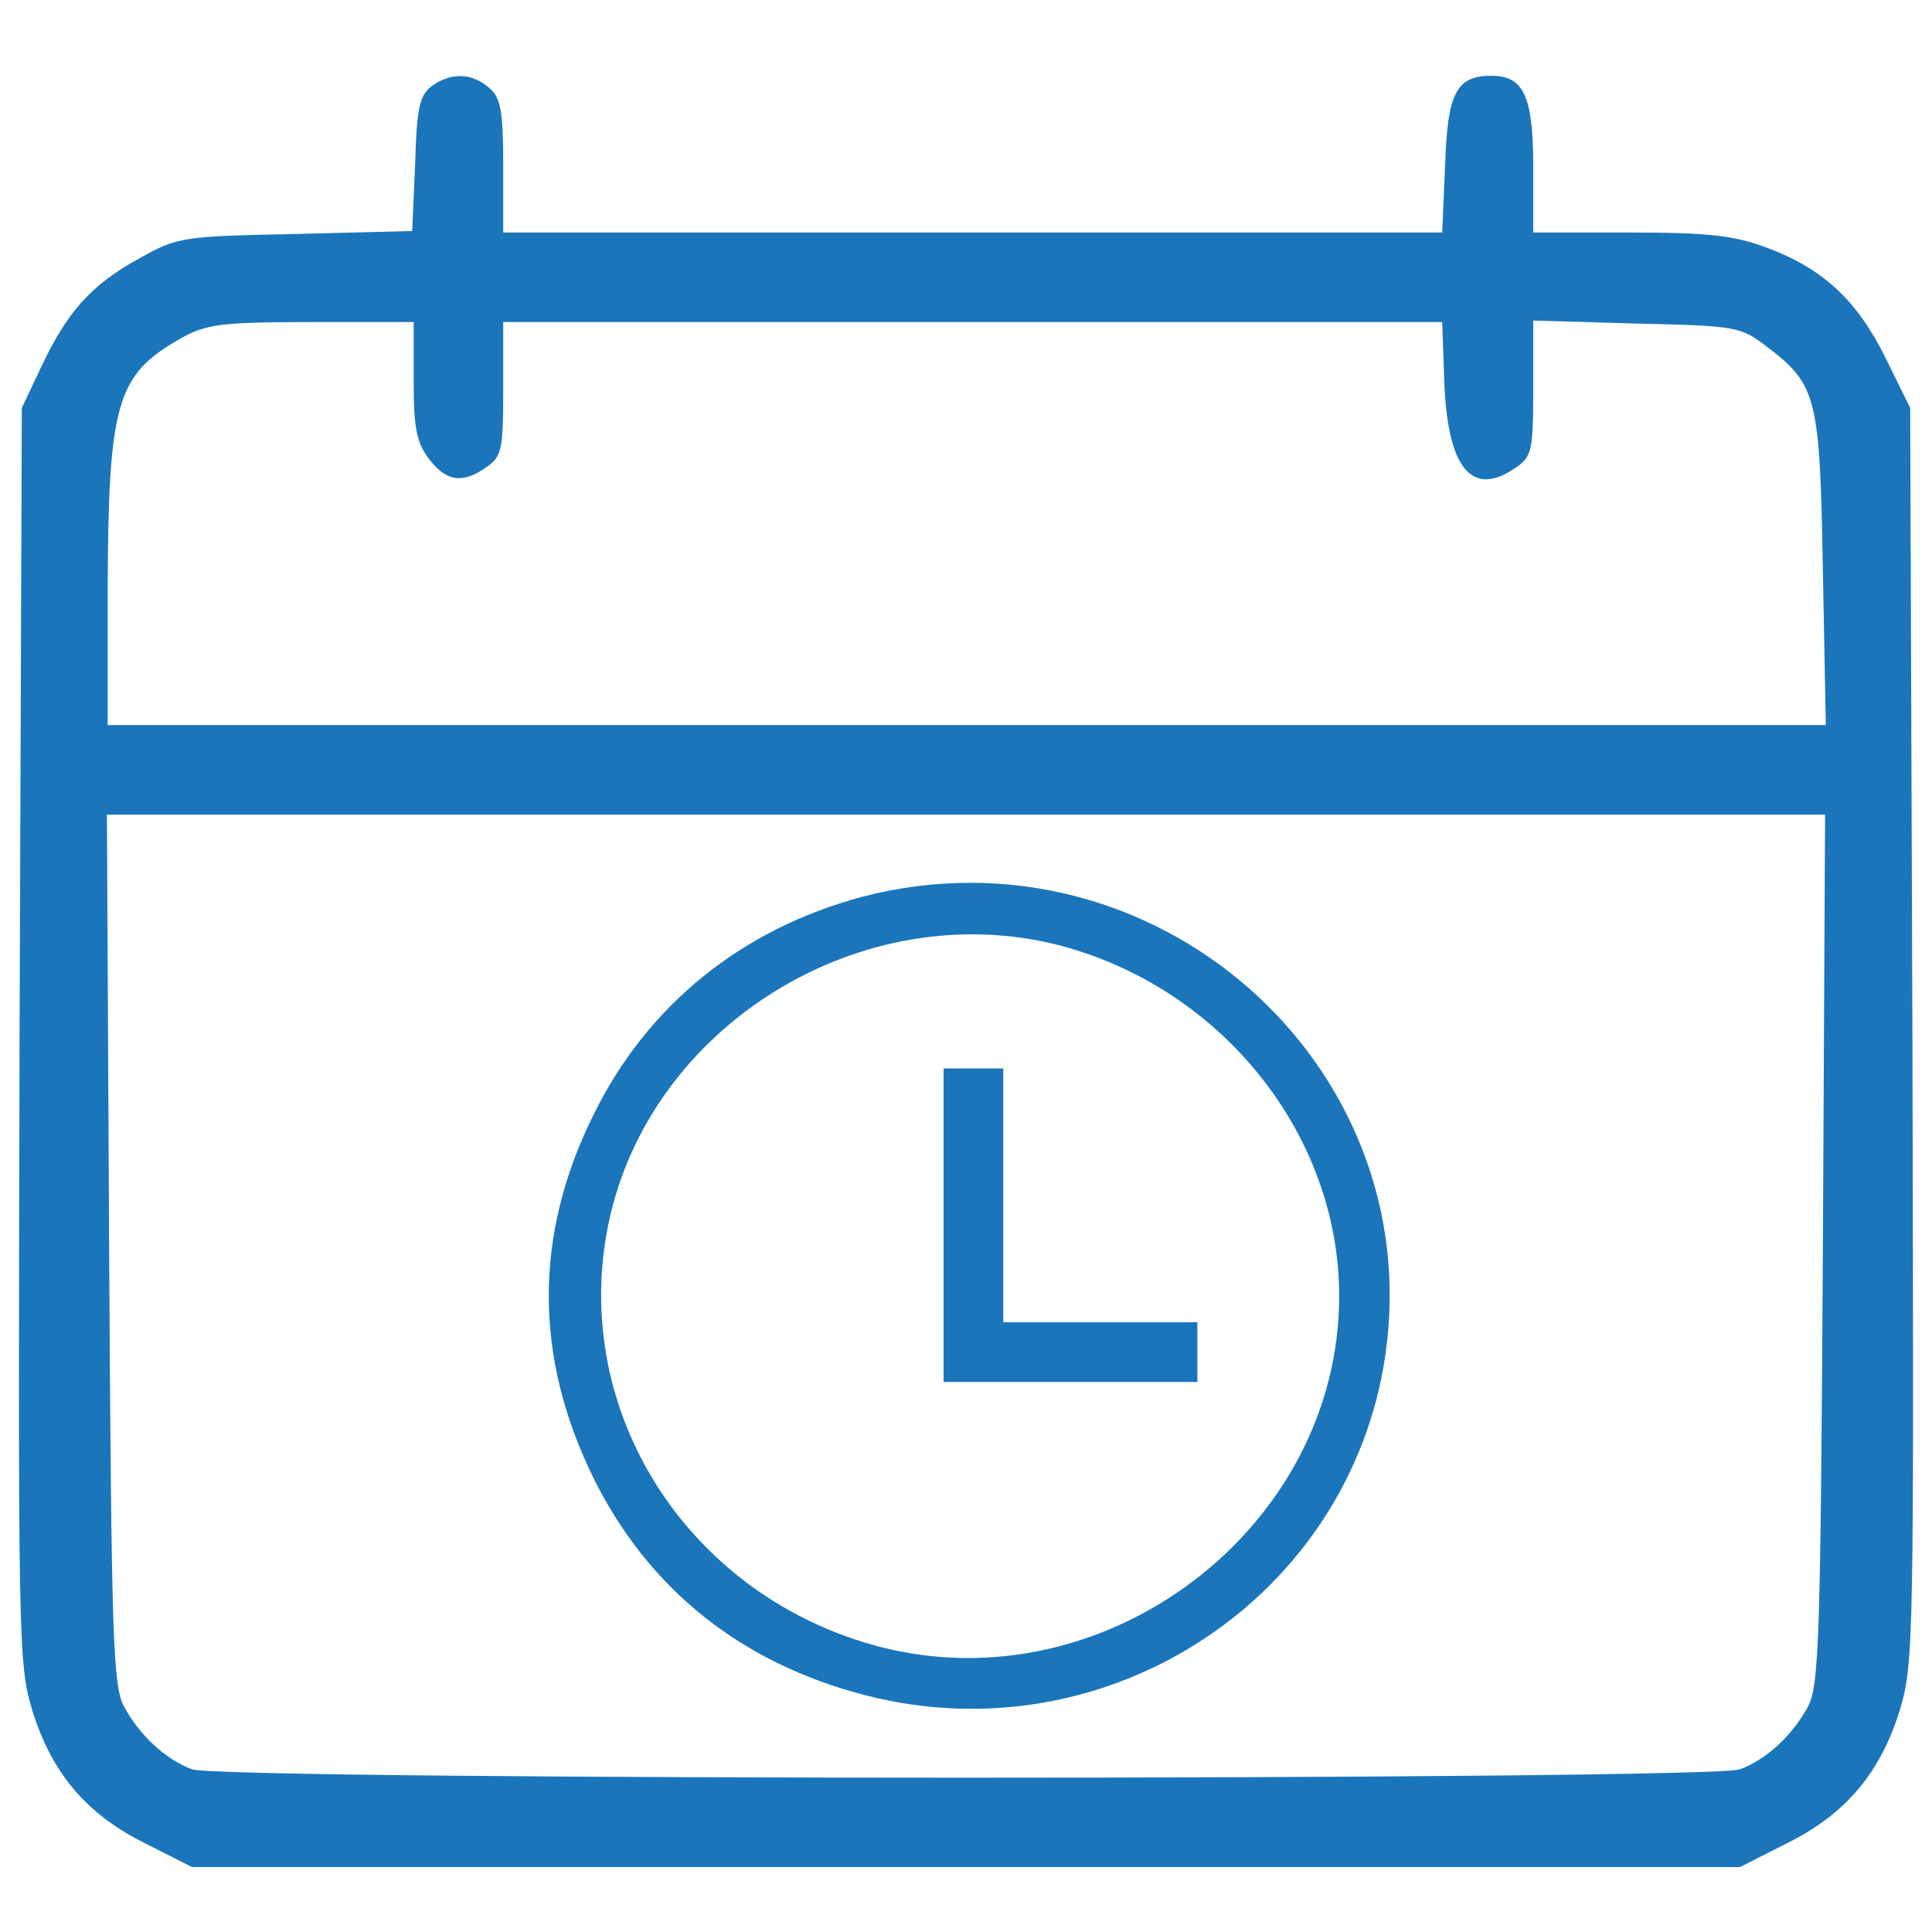 <svg width="80" height="80" viewBox="0 0 51 48" fill="none" xmlns="http://www.w3.org/2000/svg">
    <path d="M11.393 0.776C11.078 1.012 10.999 1.347 10.959 2.825L10.881 4.598L7.807 4.677C4.812 4.736 4.674 4.756 3.669 5.327C2.408 6.017 1.778 6.726 1.088 8.184L0.576 9.268L0.517 25.818C0.478 41.836 0.478 42.408 0.852 43.649C1.364 45.304 2.29 46.407 3.866 47.176L5.068 47.786H25.5H45.932L47.134 47.176C48.71 46.407 49.636 45.304 50.148 43.649C50.523 42.408 50.523 41.836 50.483 25.818L50.424 9.268L49.774 7.948C49.025 6.43 48.119 5.583 46.621 5.032C45.774 4.716 45.084 4.638 43.035 4.638H40.474V2.904C40.474 1.032 40.218 0.5 39.371 0.5C38.445 0.5 38.208 0.953 38.149 2.845L38.07 4.638H25.677H13.284V2.904C13.284 1.465 13.225 1.091 12.93 0.835C12.476 0.421 11.905 0.401 11.393 0.776ZM10.92 8.558C10.92 9.819 10.999 10.194 11.334 10.627C11.787 11.218 12.22 11.277 12.851 10.824C13.245 10.548 13.284 10.371 13.284 8.755V7.002H25.677H38.07L38.129 8.657C38.228 10.903 38.878 11.652 40.041 10.824C40.435 10.548 40.474 10.371 40.474 8.755V6.962L43.193 7.041C45.833 7.1 45.951 7.12 46.641 7.652C47.961 8.657 48.04 8.972 48.119 13.543L48.197 17.641H25.52H2.842V14.036C2.862 9.149 3.078 8.401 4.733 7.455C5.423 7.061 5.778 7.002 8.221 7.002H10.92V8.558ZM48.119 31.473C48.06 41.718 48.02 43.018 47.725 43.55C47.311 44.319 46.621 44.949 45.932 45.205C45.144 45.501 5.856 45.501 5.068 45.205C4.379 44.949 3.689 44.319 3.275 43.55C2.98 43.018 2.94 41.718 2.881 31.473L2.822 20.006H25.5H48.178L48.119 31.473Z" fill="#1B75BB"></path><path d="M22.761 22.173C19.589 23.02 17.087 25.03 15.668 27.926C14.092 31.098 14.092 34.31 15.668 37.521C17.126 40.457 19.57 42.408 22.86 43.255C29.244 44.89 35.647 40.674 36.573 34.251C37.676 26.527 30.406 20.183 22.761 22.173ZM27.963 23.454C32.258 24.577 35.351 28.458 35.351 32.714C35.351 38.822 29.204 43.511 23.234 41.974C18.171 40.654 15.038 35.768 16.062 30.803C17.146 25.562 22.761 22.114 27.963 23.454Z" fill="#1B75BB"></path><path d="M24.909 30.842V34.98H28.258H31.608V34.192V33.404H29.047H26.485V30.054V26.705H25.697H24.909V30.842Z" fill="#1B75BB"></path>
</svg>
